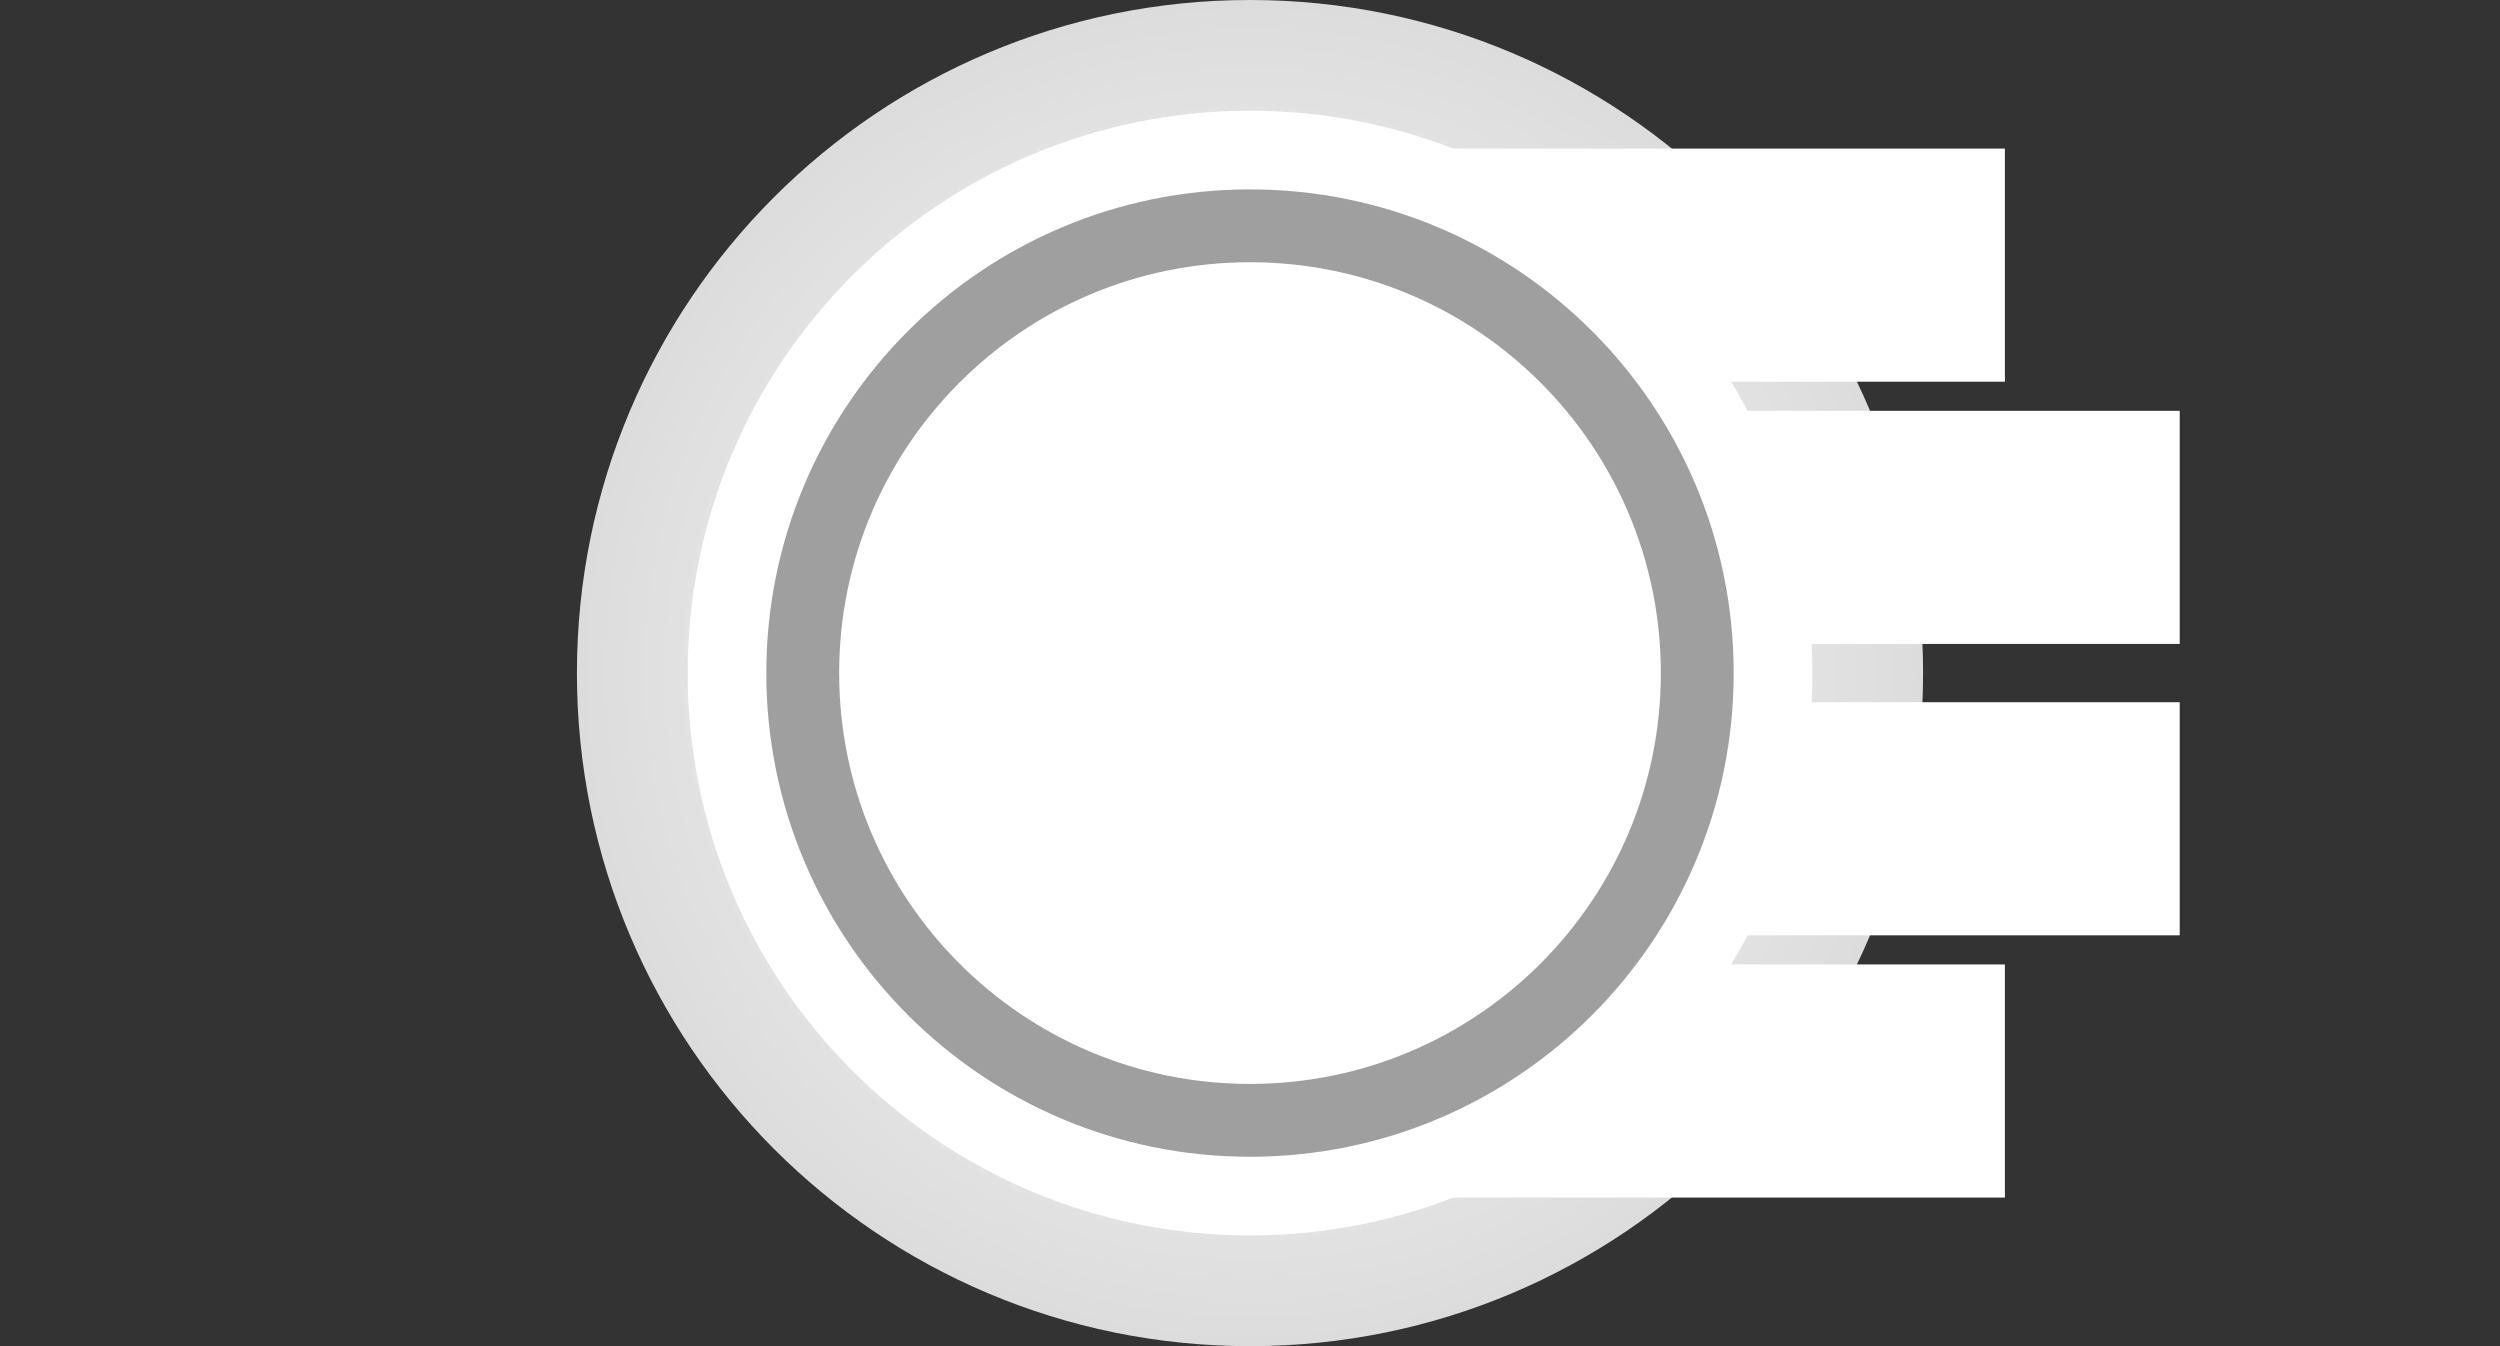 <svg version="1.1" xmlns="http://www.w3.org/2000/svg" xmlns:xlink="http://www.w3.org/1999/xlink" width="85.8" height="46.2" viewBox="0,0,85.8,46.2"><rect x="0" y="0" width="85.8" height="46.2" fill="#333333" stroke="none"/><defs><radialGradient cx="240" cy="180" r="23.1" gradientUnits="userSpaceOnUse" id="color-1"><stop offset="0" stop-color="#ffffff"/><stop offset="1" stop-color="#dcdcdc"/></radialGradient></defs><g transform="translate(-197.1,-156.9)"><g data-paper-data="{&quot;isPaintingLayer&quot;:true}" fill-rule="nonzero" stroke-linecap="butt" stroke-linejoin="miter" stroke-miterlimit="10" stroke-dasharray="" stroke-dashoffset="0" style="mix-blend-mode: normal"><path d="M197.1,190.7v-21.4h85.8v21.4z" fill="none" stroke="#000000" stroke-width="0.001"/><path d="M216.9,180c0,-12.758 10.342,-23.1 23.1,-23.1c12.758,0 23.1,10.342 23.1,23.1c0,12.758 -10.342,23.1 -23.1,23.1c-12.758,0 -23.1,-10.342 -23.1,-23.1z" fill="url(#color-1)" stroke="none" stroke-width="0"/><path d="M220.7,180c0,-10.659 8.641,-19.3 19.3,-19.3c10.659,0 19.3,8.641 19.3,19.3c0,10.659 -8.641,19.3 -19.3,19.3c-10.659,0 -19.3,-8.641 -19.3,-19.3z" fill="#ffffff" stroke="none" stroke-width="0"/><path d="M251.259,179v-8h20.649v8z" fill="#ffffff" stroke="none" stroke-width="0"/><path d="M251.259,189v-8h20.649v8z" fill="#ffffff" stroke="none" stroke-width="0"/><path d="M245.259,170v-8h20.649v8z" fill="#ffffff" stroke="none" stroke-width="0"/><path d="M245.259,198v-8h20.649v8z" fill="#ffffff" stroke="none" stroke-width="0"/><path d="M224.65,180c0,-8.478 6.872,-15.35 15.35,-15.35c8.478,0 15.35,6.872 15.35,15.35c0,8.478 -6.872,15.35 -15.35,15.35c-8.478,0 -15.35,-6.872 -15.35,-15.35z" fill="none" stroke="#9f9f9f" stroke-width="2.5"/></g></g></svg>